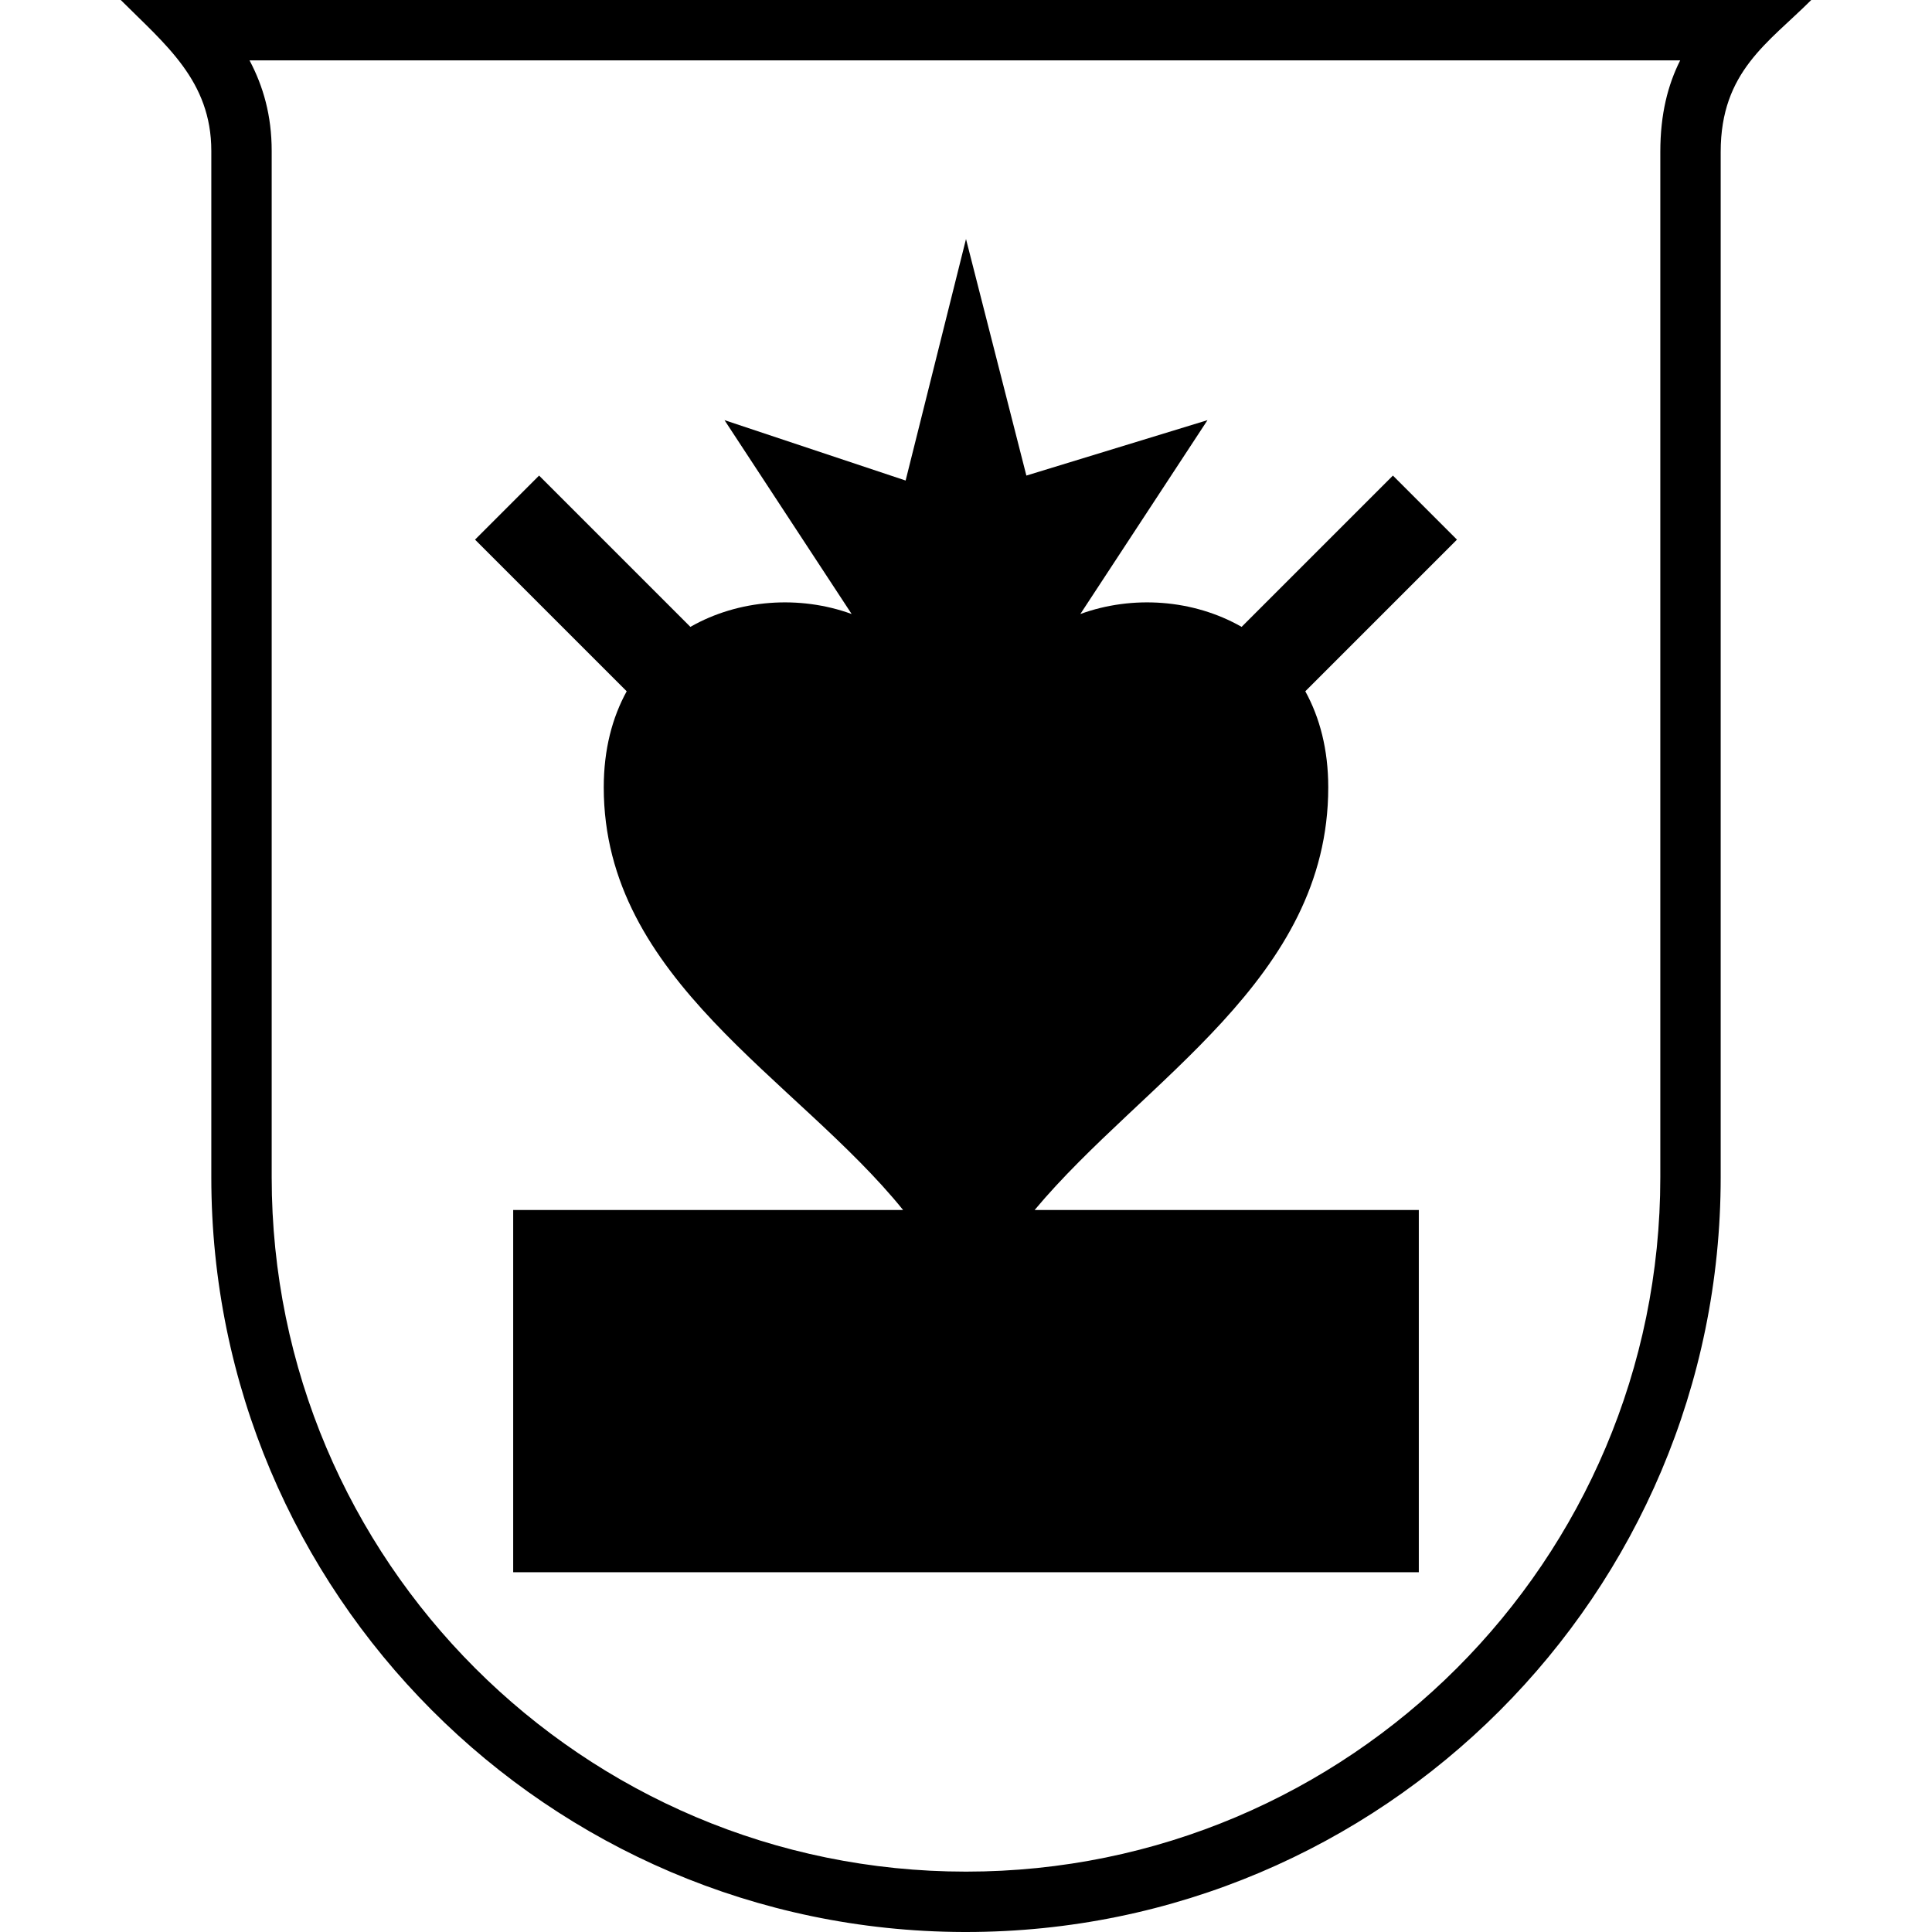 <?xml version="1.0" encoding="UTF-8" standalone="no"?>
<!DOCTYPE svg PUBLIC "-//W3C//DTD SVG 1.1//EN" "http://www.w3.org/Graphics/SVG/1.1/DTD/svg11.dtd">
<svg width="100%" height="100%" viewBox="0 0 64 64" version="1.1" xmlns="http://www.w3.org/2000/svg" xmlns:xlink="http://www.w3.org/1999/xlink" xml:space="preserve" xmlns:serif="http://www.serif.com/" style="fill-rule:evenodd;clip-rule:evenodd;stroke-linejoin:round;stroke-miterlimit:2;">
    <g transform="matrix(2,0,0,2,0,0)">
        <path d="M15.96,32C9.079,31.978 3.5,26.385 3.5,19.5L3.5,2.5C3.5,1.337 2.736,0.736 2,0L30,0C29.291,0.709 28.5,1.182 28.5,2.515L28.5,19.5C28.5,26.399 22.899,32 16,32L15.96,32ZM4.133,1L27.829,1C27.625,1.406 27.5,1.889 27.5,2.515L27.5,19.5C27.5,25.847 22.347,31 16,31C9.653,31 4.5,25.847 4.5,19.5L4.5,2.5C4.5,1.912 4.36,1.428 4.133,1ZM14.106,10.17L12,6.959L15,7.959L16,3.959L17,7.877L20,6.959L17.894,10.17C18.758,9.855 19.765,9.926 20.565,10.383L23.071,7.877L24.132,8.938L21.62,11.45C21.859,11.884 22,12.414 22,13.041C22,16.226 18.945,17.878 17.137,20.041L23.5,20.041L23.5,26.041L8.5,26.041L8.5,20.041L14.958,20.041C13.194,17.857 10,16.236 10,13.041C10,12.414 10.141,11.884 10.38,11.45L7.868,8.938L8.929,7.877L11.435,10.383C12.235,9.926 13.242,9.855 14.106,10.17Z"/>
    </g>
</svg>
